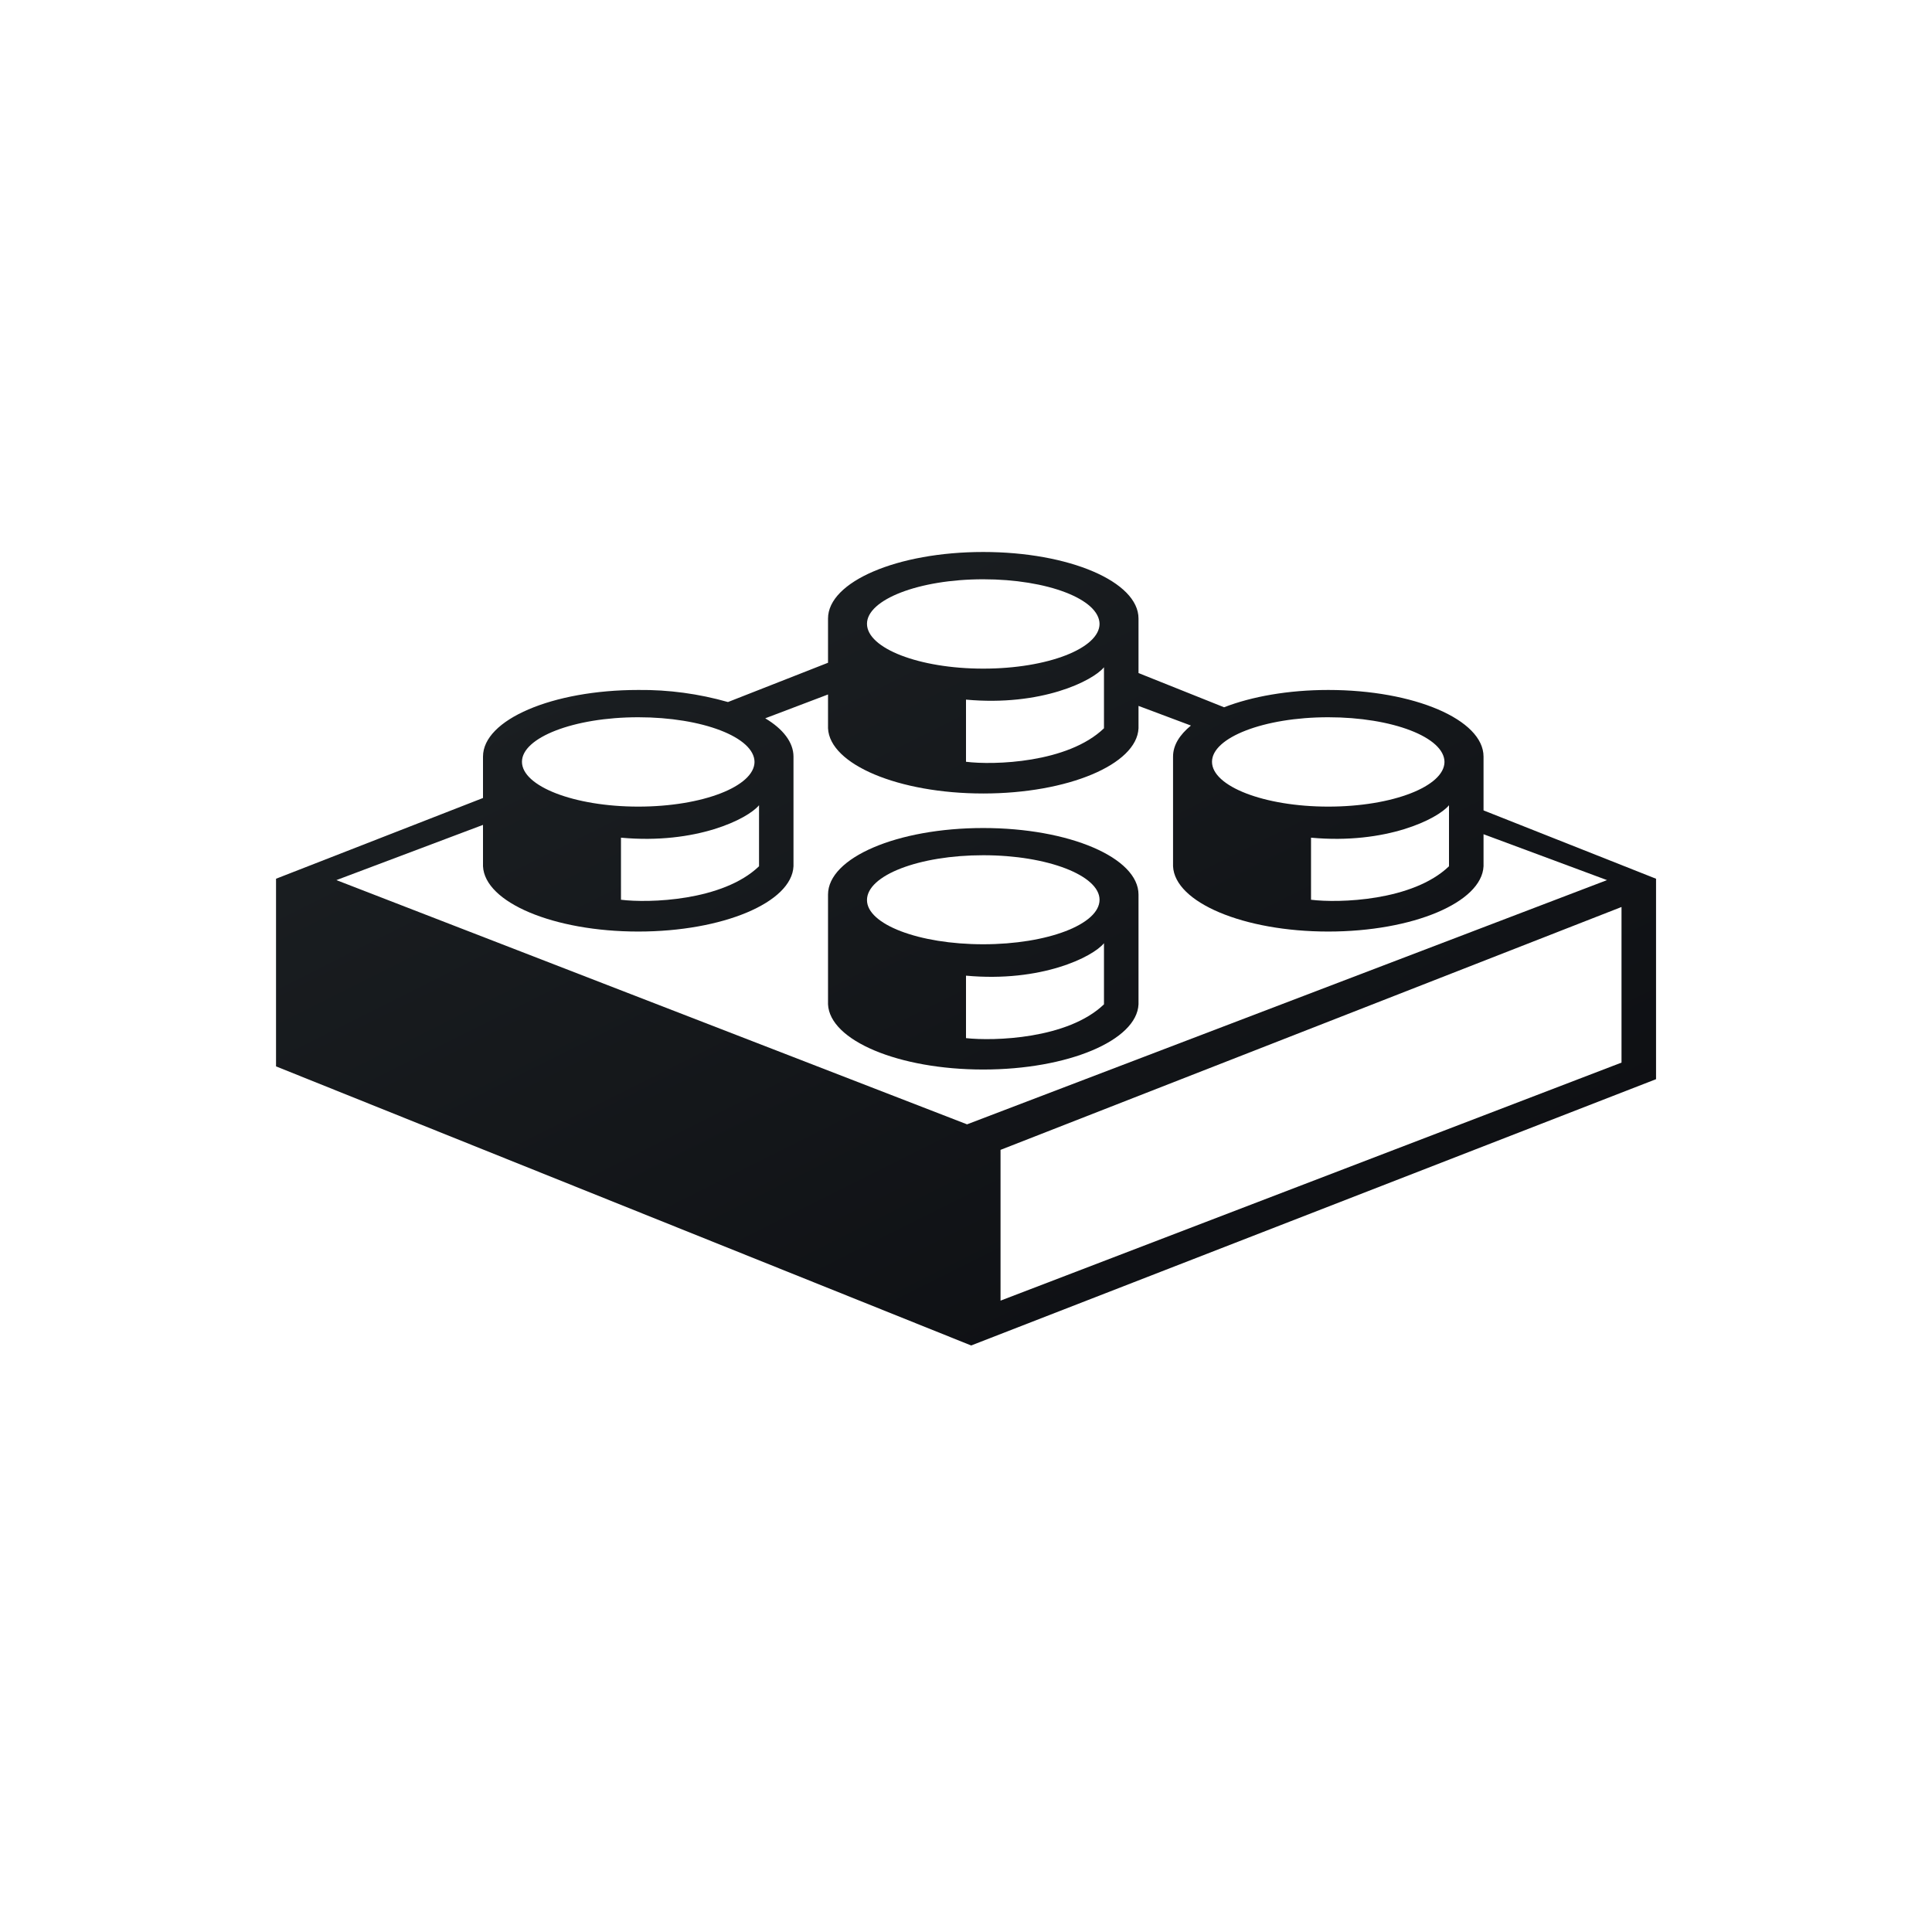 <svg width="24" height="24" viewBox="0 0 24 24" fill="none" xmlns="http://www.w3.org/2000/svg">
<path fill-rule="evenodd" clip-rule="evenodd" d="M14.143 12.476V11.113C14.143 10.654 13.282 10.286 12.214 10.286C11.147 10.286 10.286 10.654 10.286 11.113V12.476C10.307 12.926 11.164 13.286 12.214 13.286C13.264 13.286 14.122 12.926 14.143 12.476ZM12 12.896V12.12C12.934 12.206 13.573 11.889 13.714 11.717V12.476C13.264 12.909 12.343 12.934 12 12.896ZM12.214 11.73C13.012 11.73 13.659 11.482 13.659 11.177C13.659 10.877 13.016 10.624 12.214 10.624C11.417 10.624 10.77 10.873 10.77 11.181C10.77 11.482 11.413 11.73 12.214 11.73Z" fill="url(#paint0_linear_101_6710)"/>
<path fill-rule="evenodd" clip-rule="evenodd" d="M18.429 9.399C18.429 8.94 17.567 8.571 16.5 8.571C16.003 8.571 15.549 8.653 15.206 8.786L14.143 8.361V7.684C14.143 7.226 13.282 6.857 12.214 6.857C11.147 6.857 10.286 7.226 10.286 7.684V8.233L9.043 8.721C8.681 8.618 8.305 8.567 7.929 8.571C6.862 8.571 6 8.94 6 9.399V9.913L3.429 10.916V13.247L12.064 16.714L20.572 13.406V10.916L18.429 10.067V9.399ZM14.143 9.047C14.122 9.497 13.264 9.857 12.214 9.857C11.164 9.857 10.307 9.497 10.286 9.047V8.627L9.506 8.923C9.729 9.056 9.857 9.223 9.857 9.399V10.761C9.836 11.211 8.979 11.572 7.929 11.572C6.879 11.572 6.022 11.211 6 10.761V10.247L4.179 10.933L12.013 13.967L19.963 10.933L18.429 10.363V10.761C18.407 11.211 17.55 11.572 16.5 11.572C15.45 11.572 14.593 11.211 14.572 10.761V9.399C14.572 9.257 14.653 9.129 14.794 9.013L14.143 8.769V9.047ZM12.429 14.284V16.157L20.143 13.2V11.267L12.429 14.284ZM13.659 7.749C13.659 8.053 13.016 8.306 12.214 8.306C11.417 8.306 10.77 8.053 10.77 7.749C10.77 7.449 11.413 7.196 12.214 7.196C13.012 7.196 13.659 7.444 13.659 7.753V7.749ZM12 8.691V9.463C12.343 9.506 13.264 9.48 13.714 9.047V8.289C13.573 8.46 12.934 8.777 12 8.691ZM9.373 9.463C9.373 9.767 8.73 10.02 7.929 10.02C7.132 10.02 6.484 9.767 6.484 9.463C6.484 9.163 7.127 8.91 7.929 8.91C8.726 8.91 9.373 9.159 9.373 9.467V9.463ZM7.714 10.406V11.177C8.057 11.22 8.979 11.194 9.429 10.761V10.003C9.287 10.174 8.649 10.492 7.714 10.406ZM17.944 9.463C17.944 9.767 17.302 10.02 16.5 10.02C15.703 10.02 15.056 9.767 15.056 9.463C15.056 9.163 15.699 8.91 16.5 8.91C17.297 8.91 17.944 9.159 17.944 9.467V9.463ZM16.286 10.406V11.177C16.629 11.22 17.55 11.194 18 10.761V10.003C17.859 10.174 17.22 10.492 16.286 10.406Z" fill="url(#paint1_linear_101_6710)"/>
<defs>
<linearGradient id="paint0_linear_101_6710" x1="6.619" y1="8.566" x2="14.832" y2="24.973" gradientUnits="userSpaceOnUse">
<stop stop-color="#1A1E21"/>
<stop offset="1" stop-color="#06060A"/>
</linearGradient>
<linearGradient id="paint1_linear_101_6710" x1="6.619" y1="8.566" x2="14.832" y2="24.973" gradientUnits="userSpaceOnUse">
<stop stop-color="#1A1E21"/>
<stop offset="1" stop-color="#06060A"/>
</linearGradient>
</defs>
</svg>
